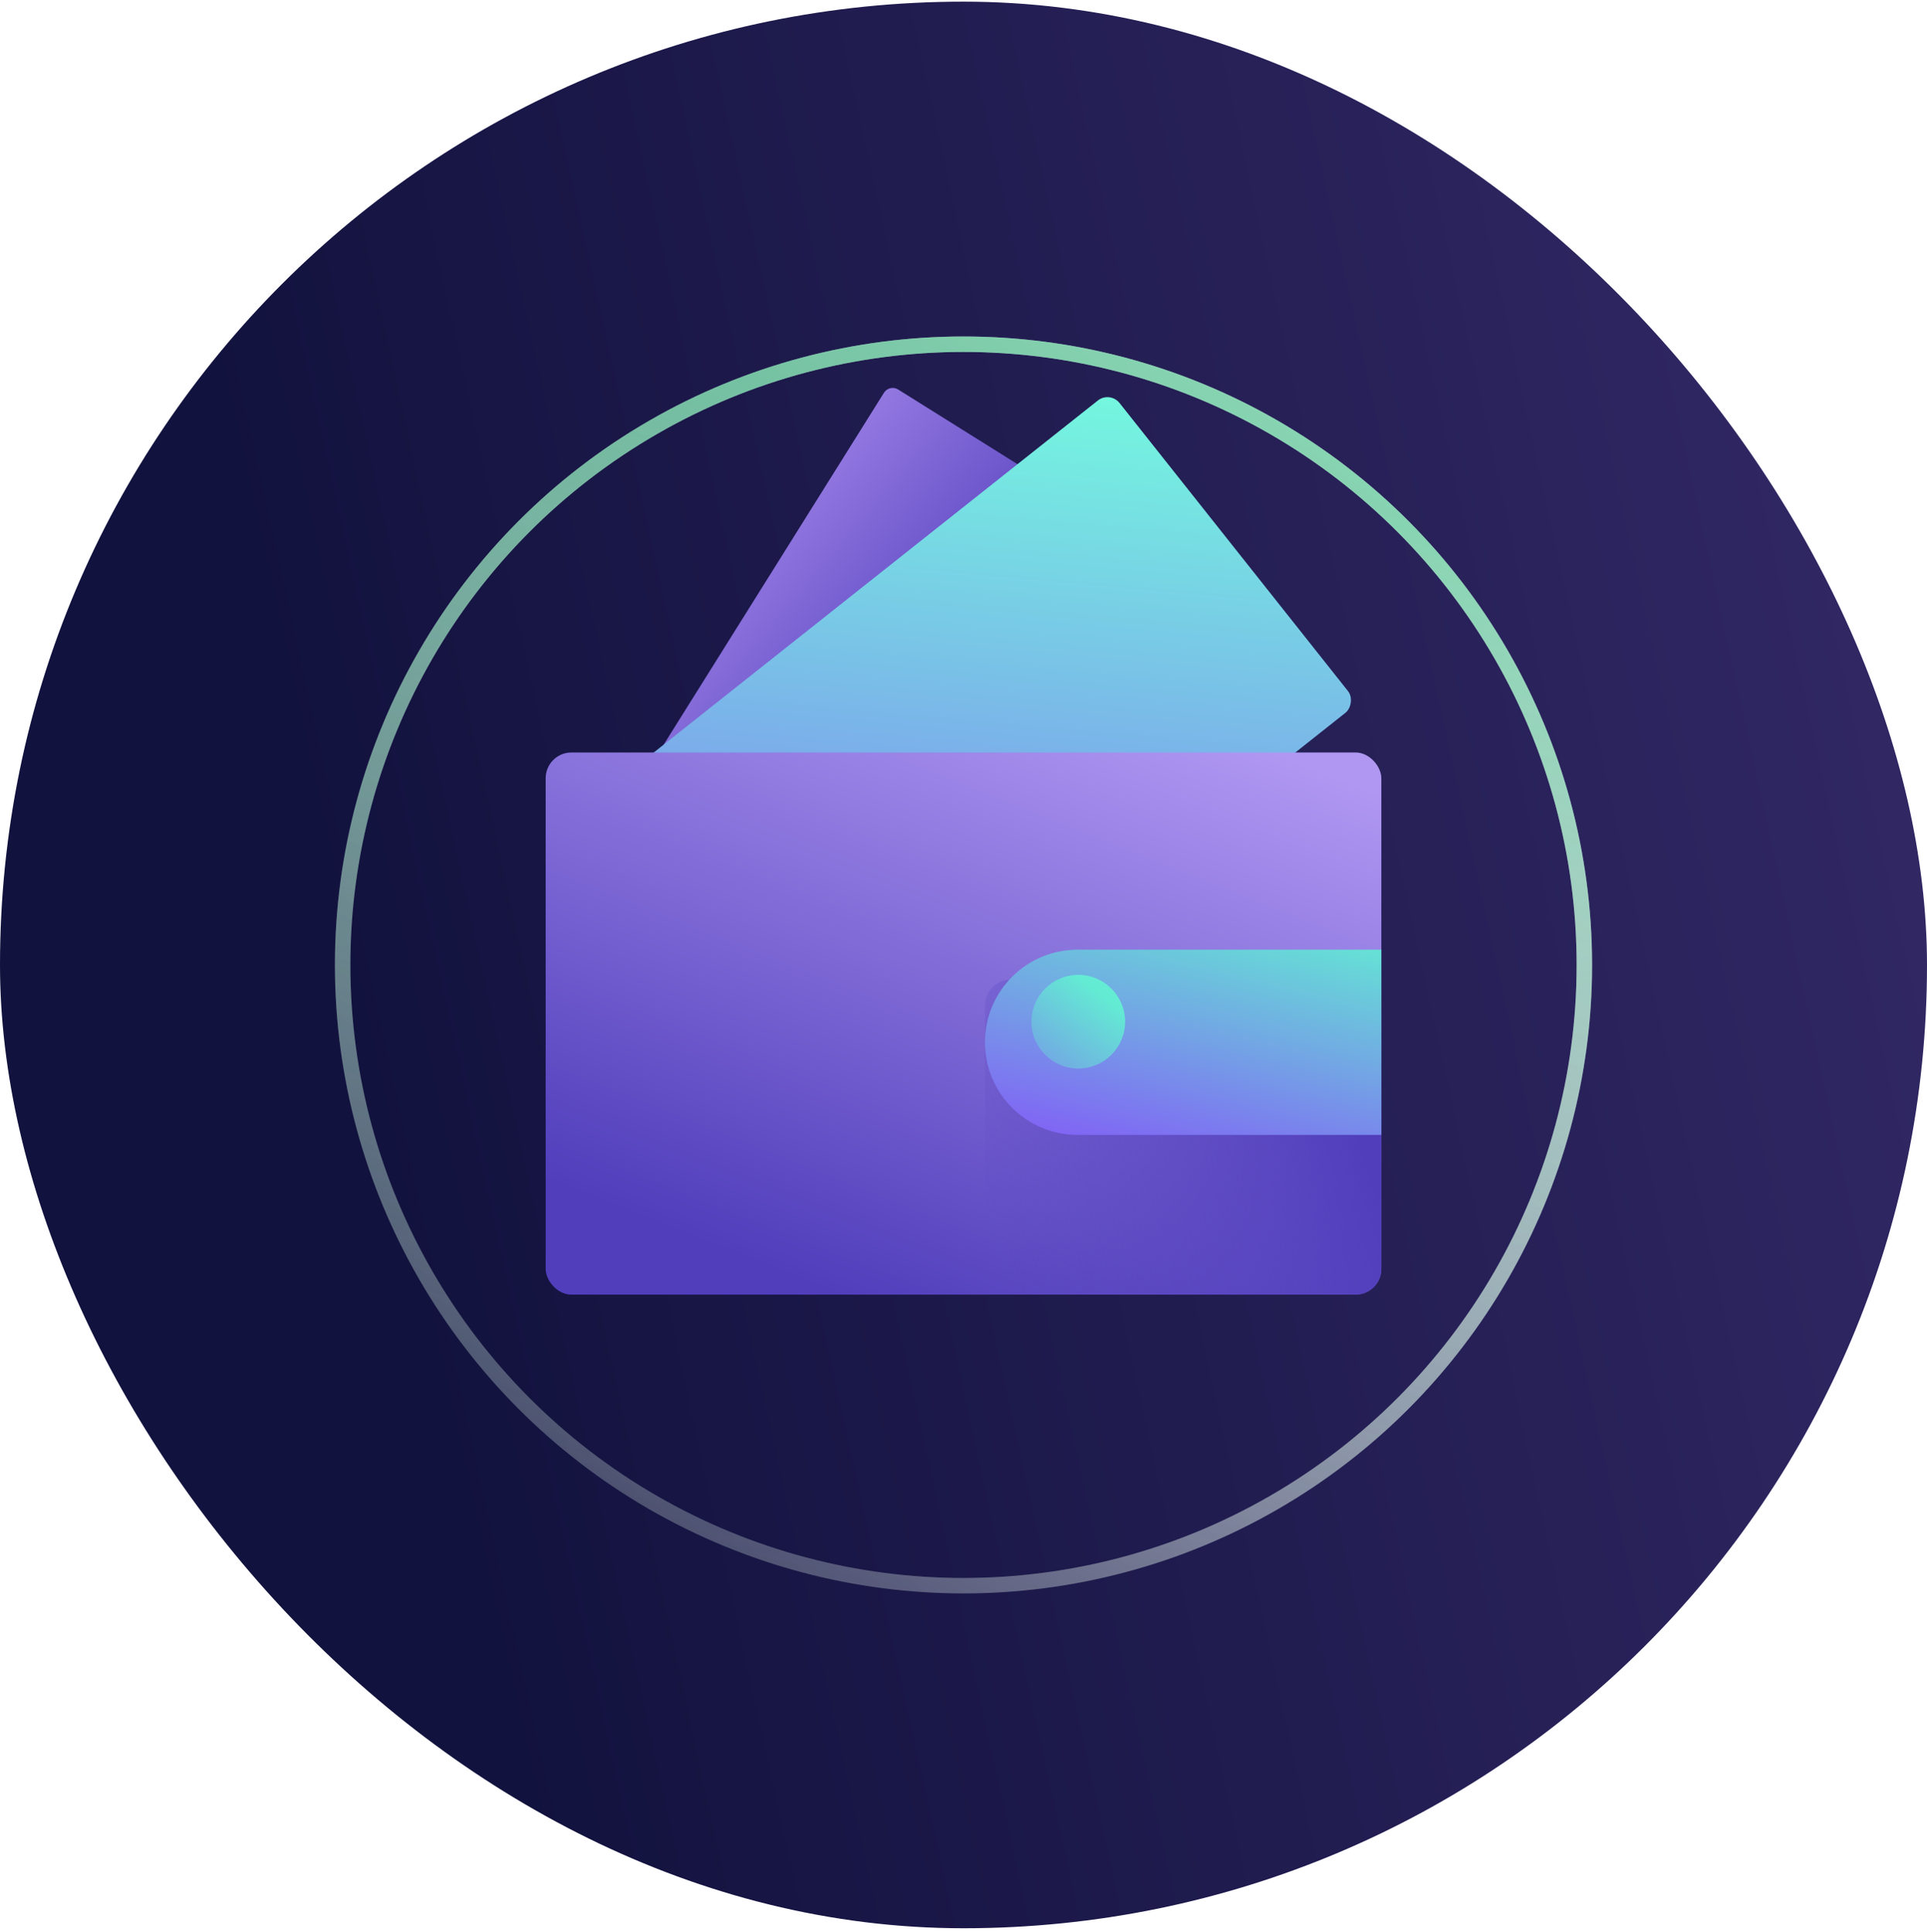 <svg width="374" height="375" viewBox="0 0 374 375" fill="none" xmlns="http://www.w3.org/2000/svg">
<rect y="0.32" width="374" height="374" rx="187" fill="url(#paint0_linear_324_921)"/>
<circle cx="187" cy="187.32" r="120.5" stroke="url(#paint1_linear_324_921)" stroke-width="3"/>
<circle opacity="0.5" cx="187" cy="187.32" r="120.5" stroke="url(#paint2_linear_324_921)" stroke-width="3"/>
<rect x="172.622" y="74.55" width="72.152" height="117.192" rx="2" transform="rotate(32.041 172.622 74.55)" fill="url(#paint3_linear_324_921)"/>
<rect x="215.423" y="75.884" width="77.359" height="117.192" rx="3" transform="rotate(51.592 215.423 75.884)" fill="url(#paint4_linear_324_921)"/>
<rect x="105.904" y="146.076" width="162.193" height="105.245" rx="5" fill="url(#paint5_linear_324_921)"/>
<rect x="191.166" y="190.169" width="76.93" height="61.152" rx="5" fill="url(#paint6_linear_324_921)"/>
<g filter="url(#filter0_d_324_921)">
<path d="M191.166 198.335C191.166 188.407 199.215 180.358 209.143 180.358H268.096V216.312H209.143C199.215 216.312 191.166 208.263 191.166 198.335Z" fill="url(#paint7_linear_324_921)"/>
</g>
<circle cx="209.277" cy="198.335" r="9.089" fill="url(#paint8_linear_324_921)"/>
<defs>
<filter id="filter0_d_324_921" x="181.166" y="174.358" width="96.93" height="55.953" filterUnits="userSpaceOnUse" color-interpolation-filters="sRGB">
<feFlood flood-opacity="0" result="BackgroundImageFix"/>
<feColorMatrix in="SourceAlpha" type="matrix" values="0 0 0 0 0 0 0 0 0 0 0 0 0 0 0 0 0 0 127 0" result="hardAlpha"/>
<feOffset dy="4"/>
<feGaussianBlur stdDeviation="5"/>
<feComposite in2="hardAlpha" operator="out"/>
<feColorMatrix type="matrix" values="0 0 0 0 0.229 0 0 0 0 0.178 0 0 0 0 0.542 0 0 0 0.5 0"/>
<feBlend mode="normal" in2="BackgroundImageFix" result="effect1_dropShadow_324_921"/>
<feBlend mode="normal" in="SourceGraphic" in2="effect1_dropShadow_324_921" result="shape"/>
</filter>
<linearGradient id="paint0_linear_324_921" x1="99.651" y1="349.608" x2="531.772" y2="254.841" gradientUnits="userSpaceOnUse">
<stop stop-color="#12123E"/>
<stop offset="1" stop-color="#3E3174"/>
</linearGradient>
<linearGradient id="paint1_linear_324_921" x1="285.185" y1="65.32" x2="78.038" y2="344.71" gradientUnits="userSpaceOnUse">
<stop stop-color="white"/>
<stop offset="1" stop-color="white" stop-opacity="0"/>
</linearGradient>
<linearGradient id="paint2_linear_324_921" x1="274.322" y1="101.252" x2="221.754" y2="355.262" gradientUnits="userSpaceOnUse">
<stop stop-color="#26C076"/>
<stop offset="1" stop-color="#D0FFE9" stop-opacity="0"/>
</linearGradient>
<linearGradient id="paint3_linear_324_921" x1="168.36" y1="100.583" x2="218.514" y2="107.736" gradientUnits="userSpaceOnUse">
<stop stop-color="#9378E1"/>
<stop offset="1" stop-color="#503EBB"/>
</linearGradient>
<linearGradient id="paint4_linear_324_921" x1="213.002" y1="79.74" x2="329.841" y2="190.686" gradientUnits="userSpaceOnUse">
<stop stop-color="#74F7DF"/>
<stop offset="1" stop-color="#835AF7"/>
</linearGradient>
<linearGradient id="paint5_linear_324_921" x1="247.604" y1="146.076" x2="199.893" y2="266.323" gradientUnits="userSpaceOnUse">
<stop stop-color="#AF97F2"/>
<stop offset="1" stop-color="#503EBB"/>
</linearGradient>
<linearGradient id="paint6_linear_324_921" x1="182.214" y1="213.558" x2="253.815" y2="189.702" gradientUnits="userSpaceOnUse">
<stop stop-color="#503EBB" stop-opacity="0"/>
<stop offset="1" stop-color="#503EBB"/>
</linearGradient>
<linearGradient id="paint7_linear_324_921" x1="240.021" y1="169.184" x2="226.308" y2="225.802" gradientUnits="userSpaceOnUse">
<stop stop-color="#63ECD3"/>
<stop offset="1" stop-color="#835AF7"/>
</linearGradient>
<linearGradient id="paint8_linear_324_921" x1="209.277" y1="189.246" x2="186.467" y2="219.145" gradientUnits="userSpaceOnUse">
<stop stop-color="#63ECD3"/>
<stop offset="1" stop-color="#835AF7"/>
</linearGradient>
</defs>
</svg>
